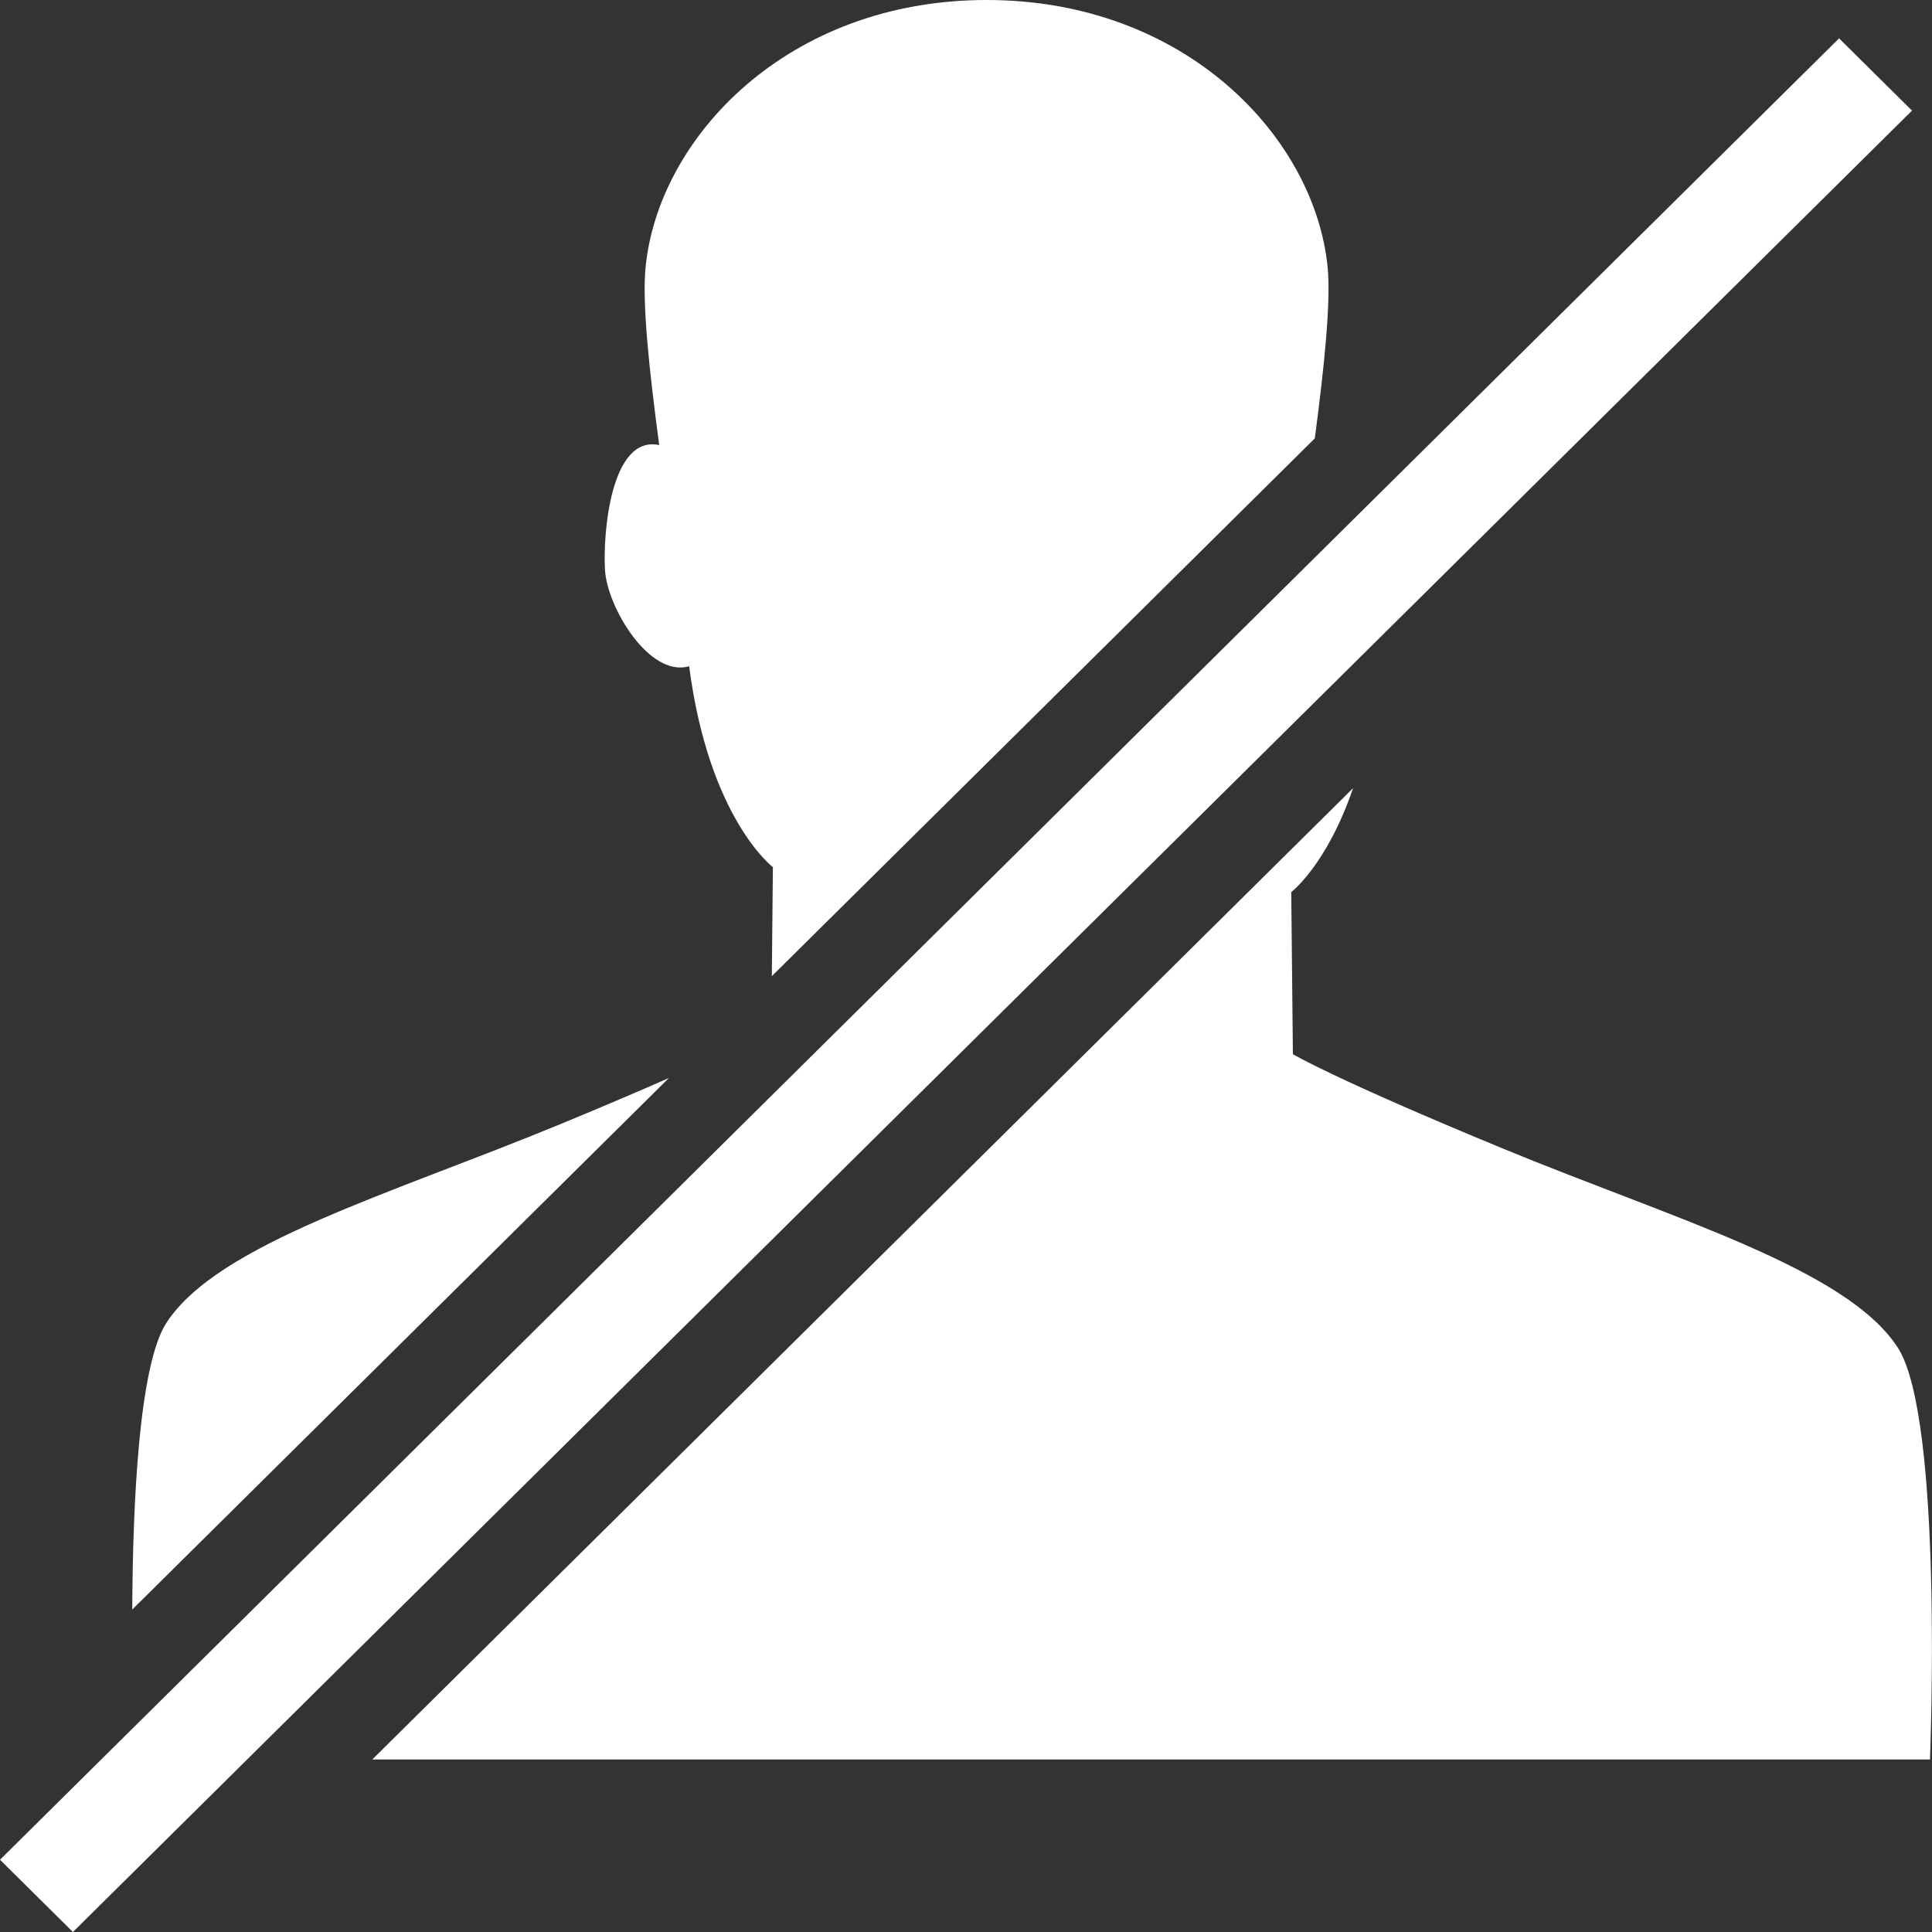<?xml version="1.0" encoding="UTF-8" standalone="no"?>
<!DOCTYPE svg PUBLIC "-//W3C//DTD SVG 1.1//EN" "http://www.w3.org/Graphics/SVG/1.1/DTD/svg11.dtd">
<svg width="20px" height="20px" version="1.1" xmlns="http://www.w3.org/2000/svg" xmlns:xlink="http://www.w3.org/1999/xlink" xml:space="preserve" xmlns:serif="http://www.serif.com/" style="fill-rule:evenodd;clip-rule:evenodd;stroke-linejoin:round;stroke-miterlimit:2;">
    <rect width="100%" height="100%" fill="#333333" stroke="none"/>
    <g id="icon-suspended-users">
        <g>
            <g>
                <path d="M7.134,6.897C7.339,8.475 8.001,8.977 8.001,8.977L7.99,10.105L13.611,4.538C13.709,3.794 13.778,3.127 13.744,2.769C13.612,1.423 12.273,0 10.213,0C8.154,0 6.814,1.423 6.683,2.768C6.646,3.138 6.721,3.835 6.824,4.607C6.32,4.502 6.24,5.531 6.263,5.902C6.286,6.285 6.72,7.016 7.134,6.897Z" style="fill:white;fill-rule:nonzero;"/>
                <path d="M6.925,11.159C6.631,11.289 6.263,11.446 5.801,11.637C4.036,12.365 2.253,12.875 1.722,13.695C1.437,14.136 1.374,15.577 1.369,16.662L6.925,11.159Z" style="fill:white;fill-rule:nonzero;"/>
                <path d="M15.568,11.894C13.803,11.166 13.384,10.913 13.384,10.913L13.367,9.235C13.367,9.235 13.735,8.955 14.007,8.159L3.854,18.214L19.979,18.214C19.979,18.214 20.122,14.687 19.646,13.951C19.117,13.132 17.334,12.622 15.568,11.894Z" style="fill:white;fill-rule:nonzero;"/>
            </g>
            <path d="M19.793,1.145L0.755,20L0,19.252L19.038,0.397L19.793,1.145Z" style="fill:white;fill-rule:nonzero;"/>
        </g>
    </g>
</svg>

